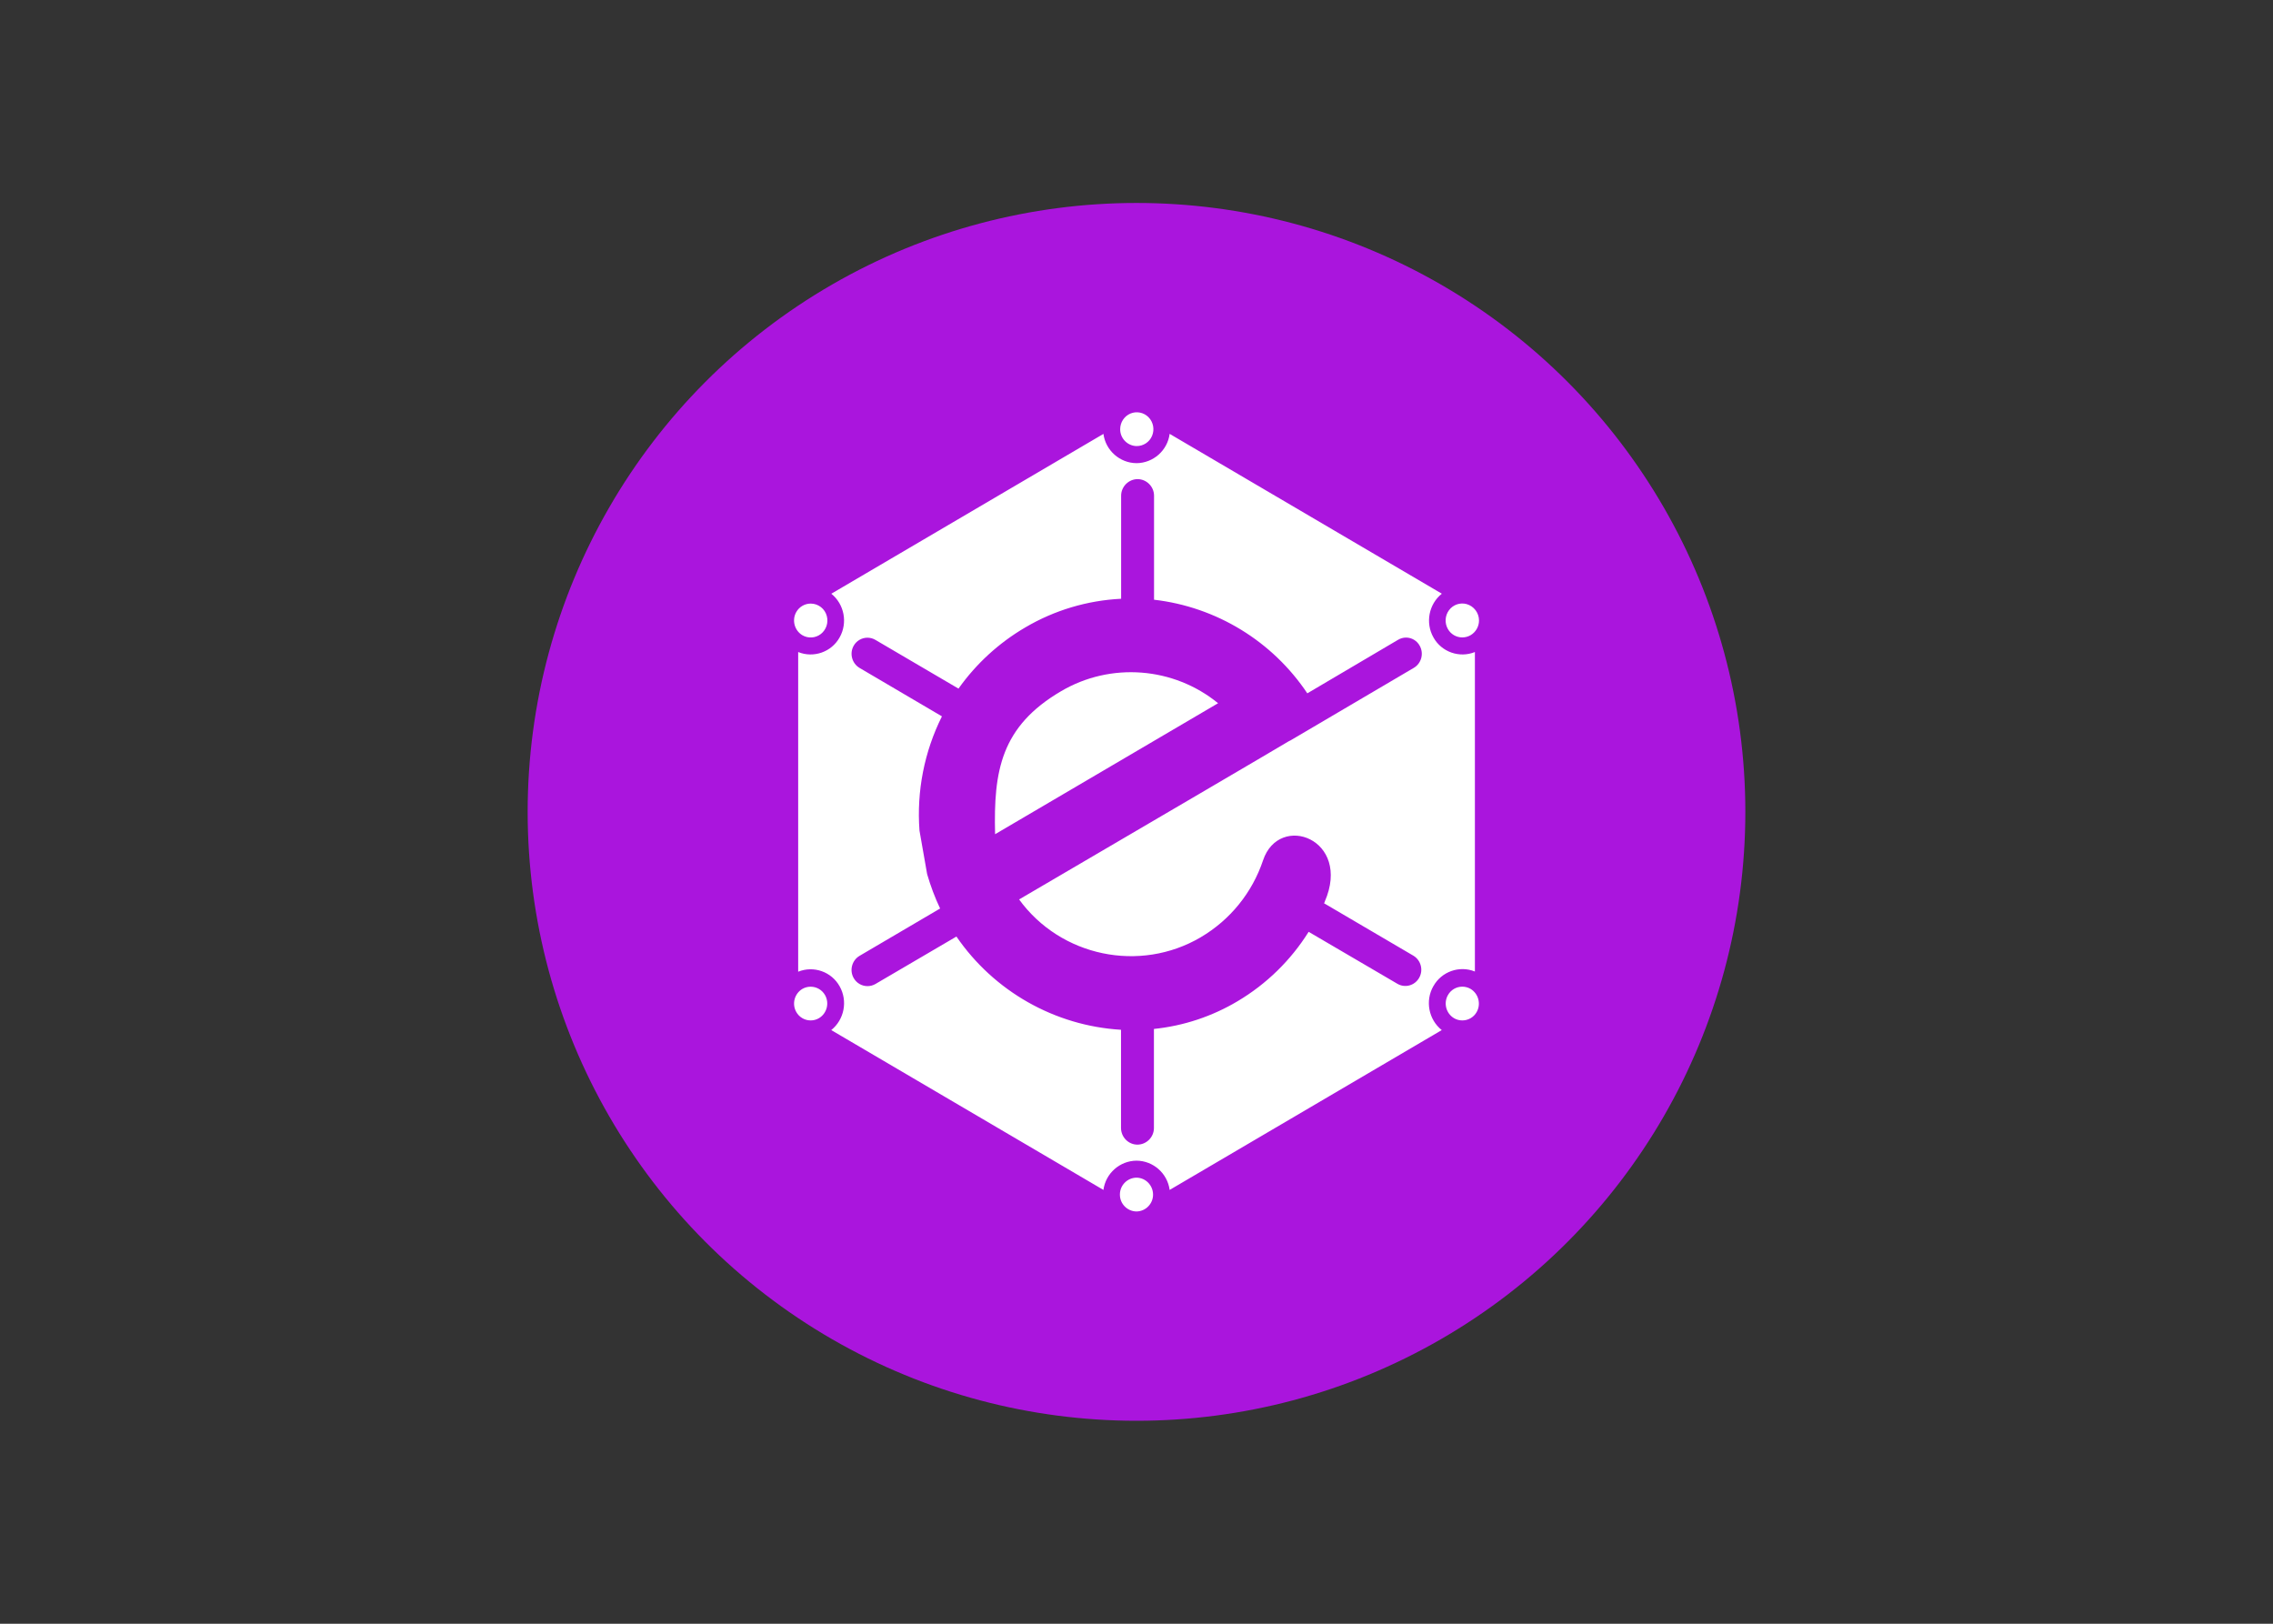 <svg clip-rule="evenodd" fill-rule="evenodd" stroke-linejoin="round" stroke-miterlimit="2" viewBox="0 0 560 400" xmlns="http://www.w3.org/2000/svg"><rect x="0" y="0" width="560" height="400" fill="#333333" stroke="none"/><g transform="matrix(9.375 0 0 9.375 130 50)"><circle cx="16" cy="16" fill="#aa15dd" r="16"/><path d="m15.999 25.612c.24.001.435.2.436.444.002.241-.194.441-.435.444-.24-.002-.436-.2-.436-.44v-.008c0-.24.196-.438.436-.44zm-8.78-14.254c-.209-.125-.28-.398-.16-.609.077-.137.223-.222.38-.222.199 0 .375.137.423.33.046.173-.016.358-.157.469-.14.109-.333.122-.486.032zm0 9.294c.066-.038.141-.058.218-.058.156 0 .301.084.378.221.12.211.048.482-.16.606-.066.039-.142.059-.218.059-.157 0-.302-.085-.378-.222-.12-.211-.048-.482.16-.606zm17.56-9.294c-.066.038-.141.058-.218.058-.156 0-.301-.084-.378-.221-.089-.156-.077-.351.03-.495.106-.143.29-.207.462-.16.192.054.326.231.326.431 0 .159-.085.307-.222.387zm-8.779-4.97c-.239-.006-.431-.205-.429-.444 0-.18.108-.343.271-.411.164-.068.354-.028.477.1.124.129.159.321.09.486-.068.165-.231.272-.409.269zm7.8 14.194c-.218.385-.123.876.222 1.152l-7.151 4.2c-.057-.436-.431-.766-.87-.769-.439.003-.813.333-.87.769l-7.153-4.2c.344-.277.438-.767.22-1.151-.213-.383-.683-.548-1.089-.383v-8.4c.405.165.875 0 1.088-.382.218-.383.126-.873-.217-1.15l7.151-4.2c.057.436.431.766.87.769.44-.003.814-.334.87-.77l7.153 4.2c-.344.276-.437.766-.22 1.15.213.383.683.548 1.089.383v8.395c-.408-.165-.879.002-1.092.387zm-6.112-1.287c-1.601.941-3.68.509-4.773-.994l4.718-2.764 1.608-.944.762-.45.044-.021 3.24-1.906c.2-.117.27-.377.156-.581-.071-.132-.209-.215-.359-.215-.075 0-.149.021-.213.06l-2.382 1.405c-.916-1.37-2.39-2.271-4.028-2.46v-2.729c0-.001 0-.003 0-.004 0-.238-.194-.434-.432-.436-.238.002-.433.198-.433.436v.004 2.704c-.889.044-1.754.302-2.52.754-.692.405-1.29.953-1.754 1.607l-2.184-1.281c-.063-.037-.136-.057-.209-.057-.15 0-.289.082-.362.213-.114.202-.045.461.153.58l2.167 1.274c-.464.929-.667 1.967-.59 3.002l.201 1.144c.09.31.203.612.341.903l-2.119 1.245c-.2.12-.268.381-.152.583.074.131.212.212.363.212.074 0 .146-.02.21-.057l2.127-1.246c.986 1.439 2.584 2.345 4.325 2.45v2.578c0 .243.194.44.433.44.238-.002.432-.198.432-.436 0-.001 0-.003 0-.004v-2.6c.778-.08 1.529-.329 2.201-.73.758-.45 1.397-1.075 1.865-1.822l2.337 1.368c.2.114.452.043.567-.159.115-.2.049-.459-.148-.58l-2.352-1.38c.006-.013.02-.028.02-.044.714-1.644-1.197-2.35-1.622-1.084-.284.85-.866 1.568-1.639 2.022zm7.092 1.357c.208.125.279.396.16.607-.076.137-.221.221-.377.221-.077 0-.153-.02-.219-.059-.208-.124-.28-.395-.16-.606.076-.137.221-.222.378-.222.076 0 .152.02.218.059zm-12.496-4.065c-.043-1.667.155-2.83 1.734-3.758 1.303-.767 2.955-.64 4.126.316z" fill="#fff" fill-rule="nonzero"/></g></svg>